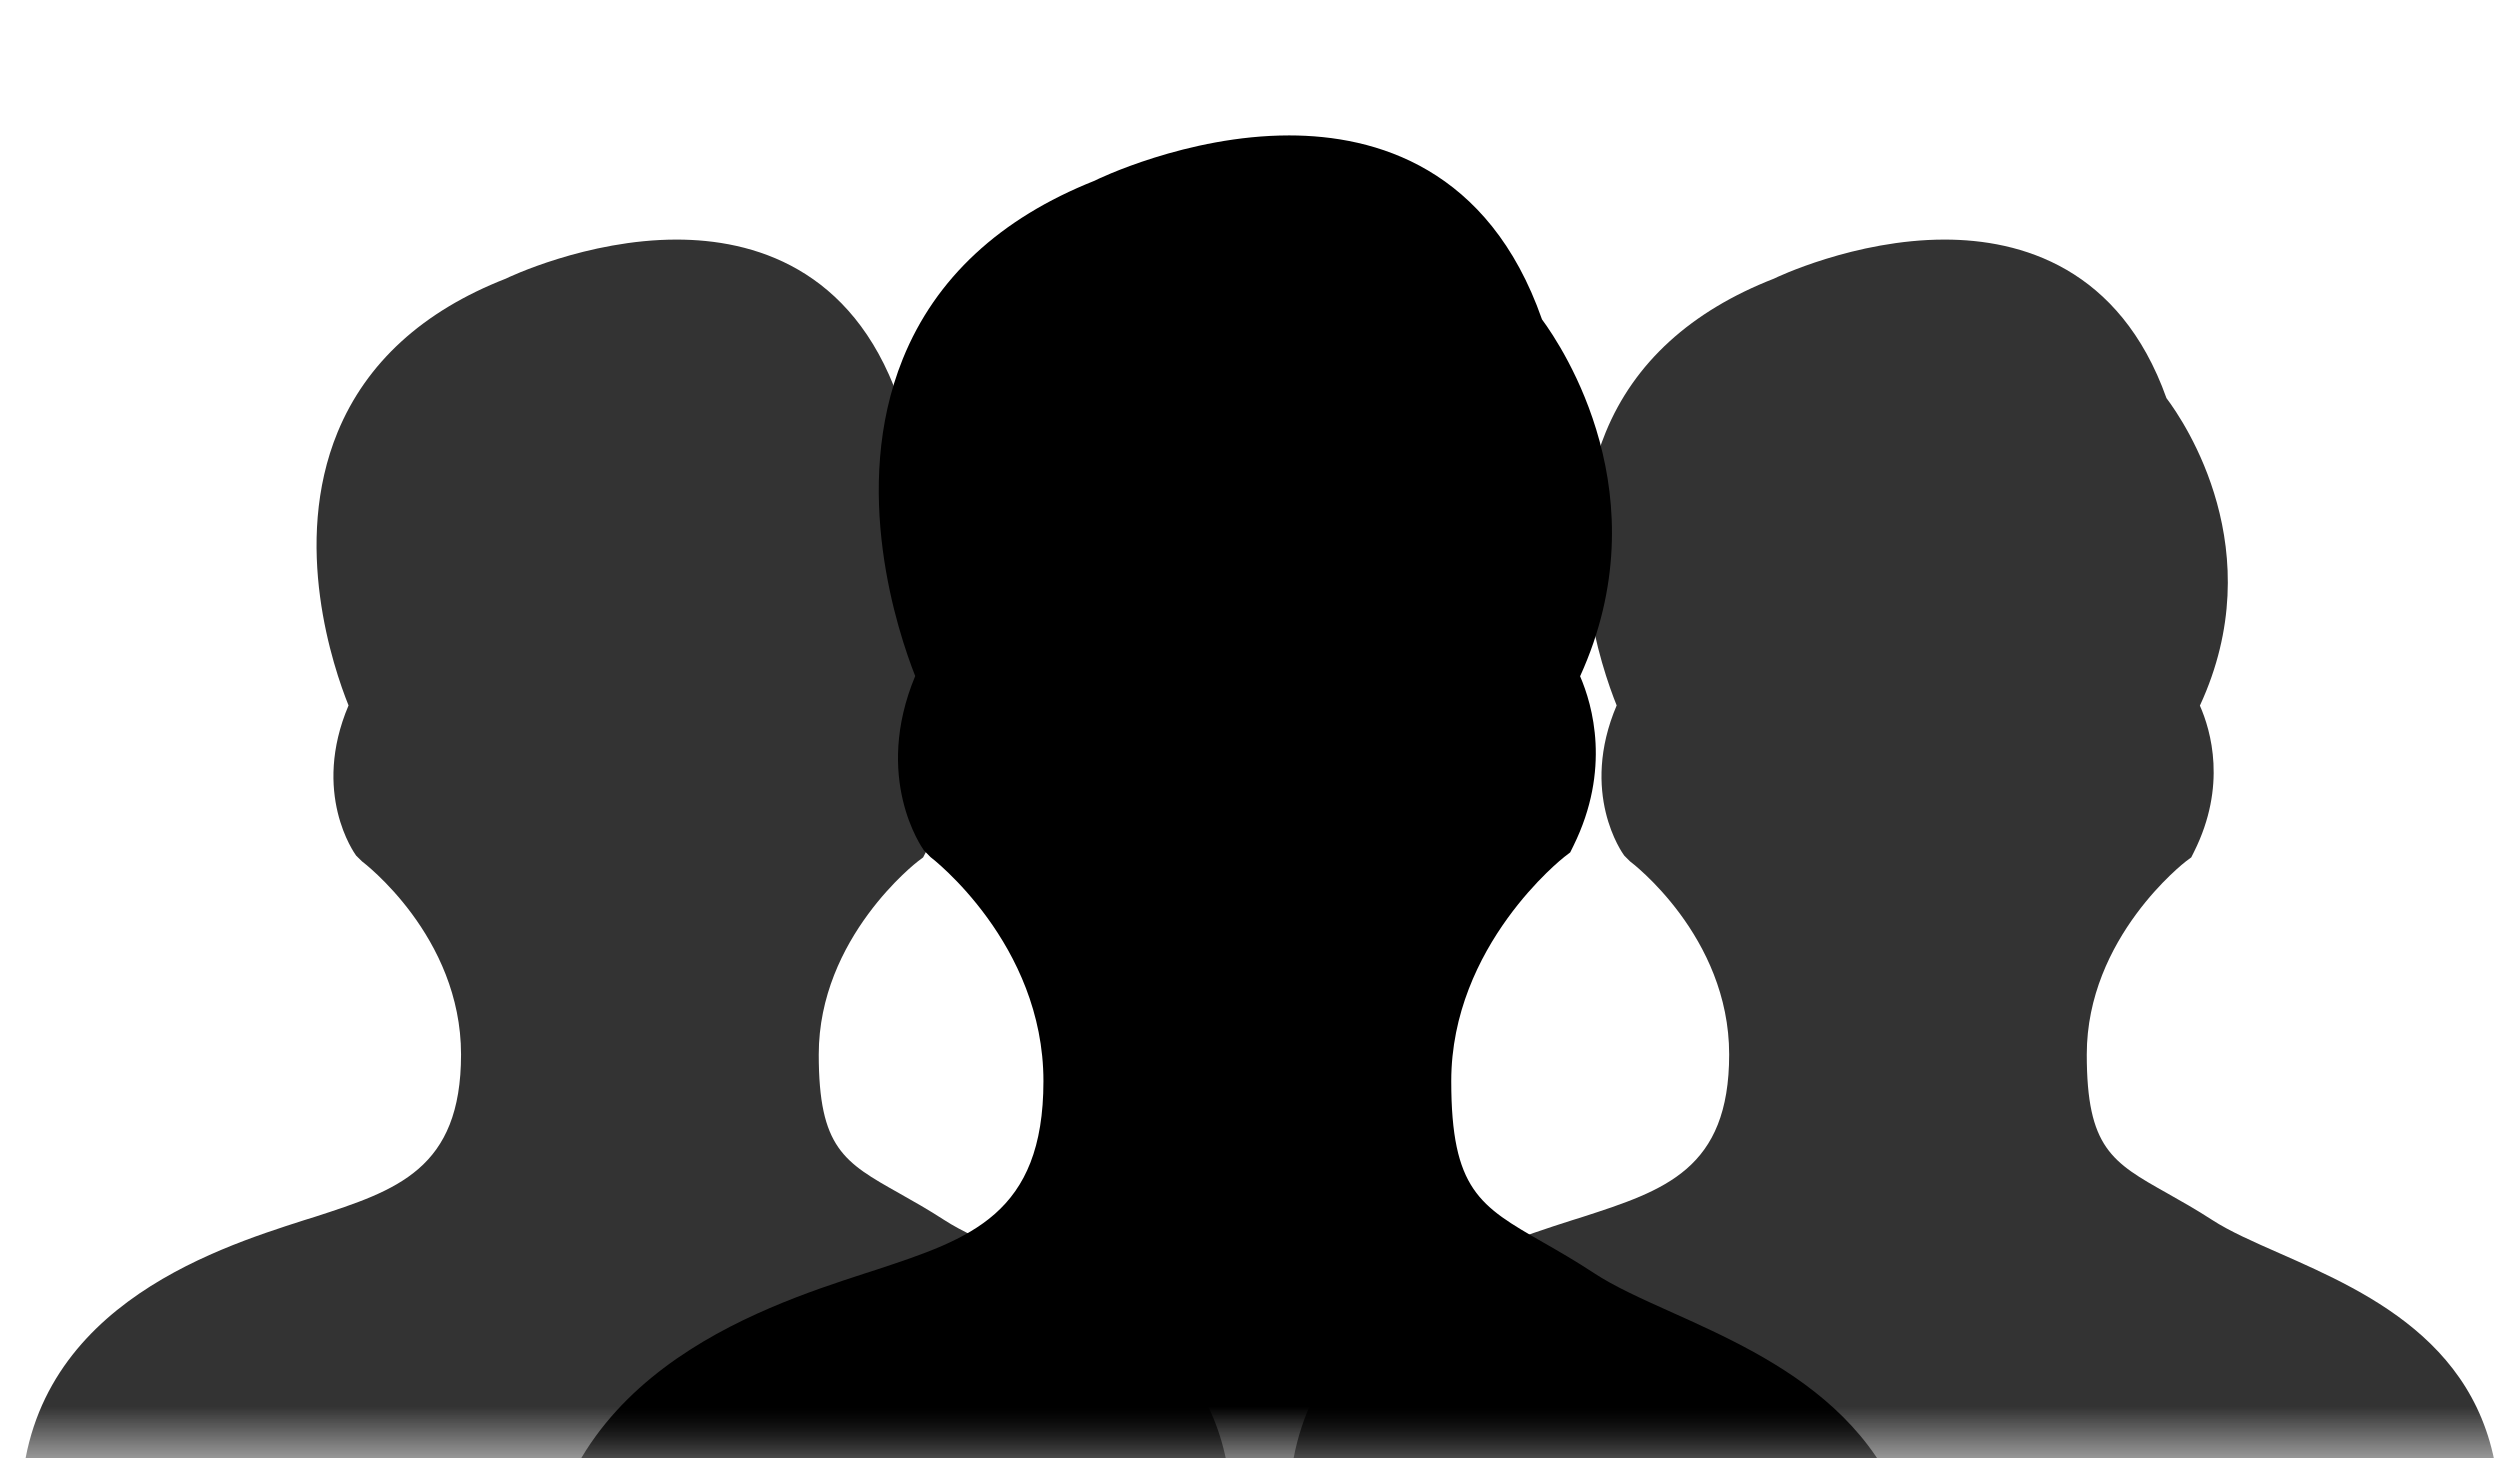 <?xml version="1.0" encoding="UTF-8"?>
<svg width="24px" height="14px" viewBox="0 0 24 14" version="1.1" xmlns="http://www.w3.org/2000/svg" xmlns:xlink="http://www.w3.org/1999/xlink">
    <!-- Generator: Sketch 52.2 (67145) - http://www.bohemiancoding.com/sketch -->
    <title>BottomBarSharingIconGroupTurnOnPressed</title>
    <desc>Created with Sketch.</desc>
    <defs>
        <rect id="path-1" x="0" y="0" width="29" height="14"></rect>
    </defs>
    <g id="BottomBarSharingIconGroupTurnOnPressed" stroke="none" stroke-width="1" fill="none" fill-rule="evenodd">
        <g id="ShowParticipants" transform="translate(-2, 0)">
            <mask id="mask-2" fill="white">
                <use xlink:href="#path-1"></use>
            </mask>
            <g id="Rectangle-1"></g>
            <path d="M23.885,12.032 C23.637,11.923 23.403,11.82 23.236,11.711 C23.082,11.611 22.938,11.53 22.805,11.455 C22.275,11.157 22.033,11.02 22.033,10.123 C22.033,9 22.977,8.275 22.986,8.268 L23.036,8.231 L23.063,8.177 C23.379,7.545 23.225,7.014 23.119,6.774 C23.807,5.287 22.975,4.057 22.798,3.822 C22.35,2.565 21.395,2.3 20.668,2.3 C19.807,2.3 19.042,2.668 19.03,2.675 C18.233,2.986 17.689,3.482 17.415,4.149 C16.971,5.226 17.374,6.409 17.52,6.772 C17.162,7.614 17.574,8.189 17.593,8.214 L17.648,8.269 C17.658,8.276 18.6,8.986 18.6,10.123 C18.6,11.225 17.98,11.427 17.195,11.682 L17.093,11.714 C16.21,11.997 14.373,12.586 14.373,14.5 L14.373,14.758 L26,14.758 L25.996,14.496 C25.967,12.951 24.763,12.42 23.885,12.032 L23.885,12.032 Z" id="Path-3" fill="#333333" mask="url(#mask-2)"></path>
            <path d="M11.711,12.032 C11.464,11.923 11.23,11.82 11.063,11.711 C10.909,11.611 10.765,11.53 10.632,11.455 C10.102,11.157 9.86,11.02 9.86,10.123 C9.86,9 10.804,8.275 10.813,8.268 L10.862,8.231 L10.89,8.177 C11.206,7.545 11.051,7.014 10.946,6.774 C11.634,5.287 10.801,4.057 10.624,3.822 C10.177,2.565 9.221,2.3 8.495,2.3 C7.634,2.3 6.868,2.668 6.856,2.675 C6.06,2.986 5.516,3.482 5.241,4.149 C4.798,5.226 5.2,6.409 5.346,6.772 C4.989,7.614 5.401,8.189 5.419,8.214 L5.475,8.269 C5.484,8.276 6.426,8.986 6.426,10.123 C6.426,11.225 5.807,11.427 5.022,11.682 L4.919,11.714 C4.037,11.997 2.2,12.586 2.2,14.5 L2.2,14.758 L13.827,14.758 L13.822,14.496 C13.794,12.951 12.59,12.42 11.711,12.032 L11.711,12.032 Z" id="Path-5" fill="#333333" mask="url(#mask-2)"></path>
            <path d="M18.042,12.595 C17.759,12.468 17.493,12.348 17.303,12.222 C17.127,12.106 16.963,12.012 16.811,11.925 C16.207,11.579 15.932,11.42 15.932,10.379 C15.932,9.076 17.008,8.234 17.018,8.226 L17.074,8.183 L17.105,8.12 C17.466,7.388 17.289,6.77 17.169,6.492 C17.954,4.766 17.004,3.339 16.803,3.066 C16.293,1.608 15.204,1.3 14.376,1.3 C13.394,1.3 12.521,1.727 12.508,1.735 C11.6,2.096 10.98,2.671 10.667,3.445 C10.161,4.696 10.62,6.069 10.786,6.49 C10.379,7.467 10.849,8.134 10.869,8.163 L10.933,8.228 C10.943,8.235 12.017,9.059 12.017,10.379 C12.017,11.658 11.311,11.892 10.417,12.188 L10.299,12.226 C9.293,12.554 7.2,13.238 7.2,15.459 L7.2,15.758 L20.453,15.758 L20.448,15.454 C20.415,13.661 19.043,13.045 18.042,12.595 L18.042,12.595 Z" id="Path-4" fill="#000000" mask="url(#mask-2)"></path>
        </g>
    </g>
</svg>